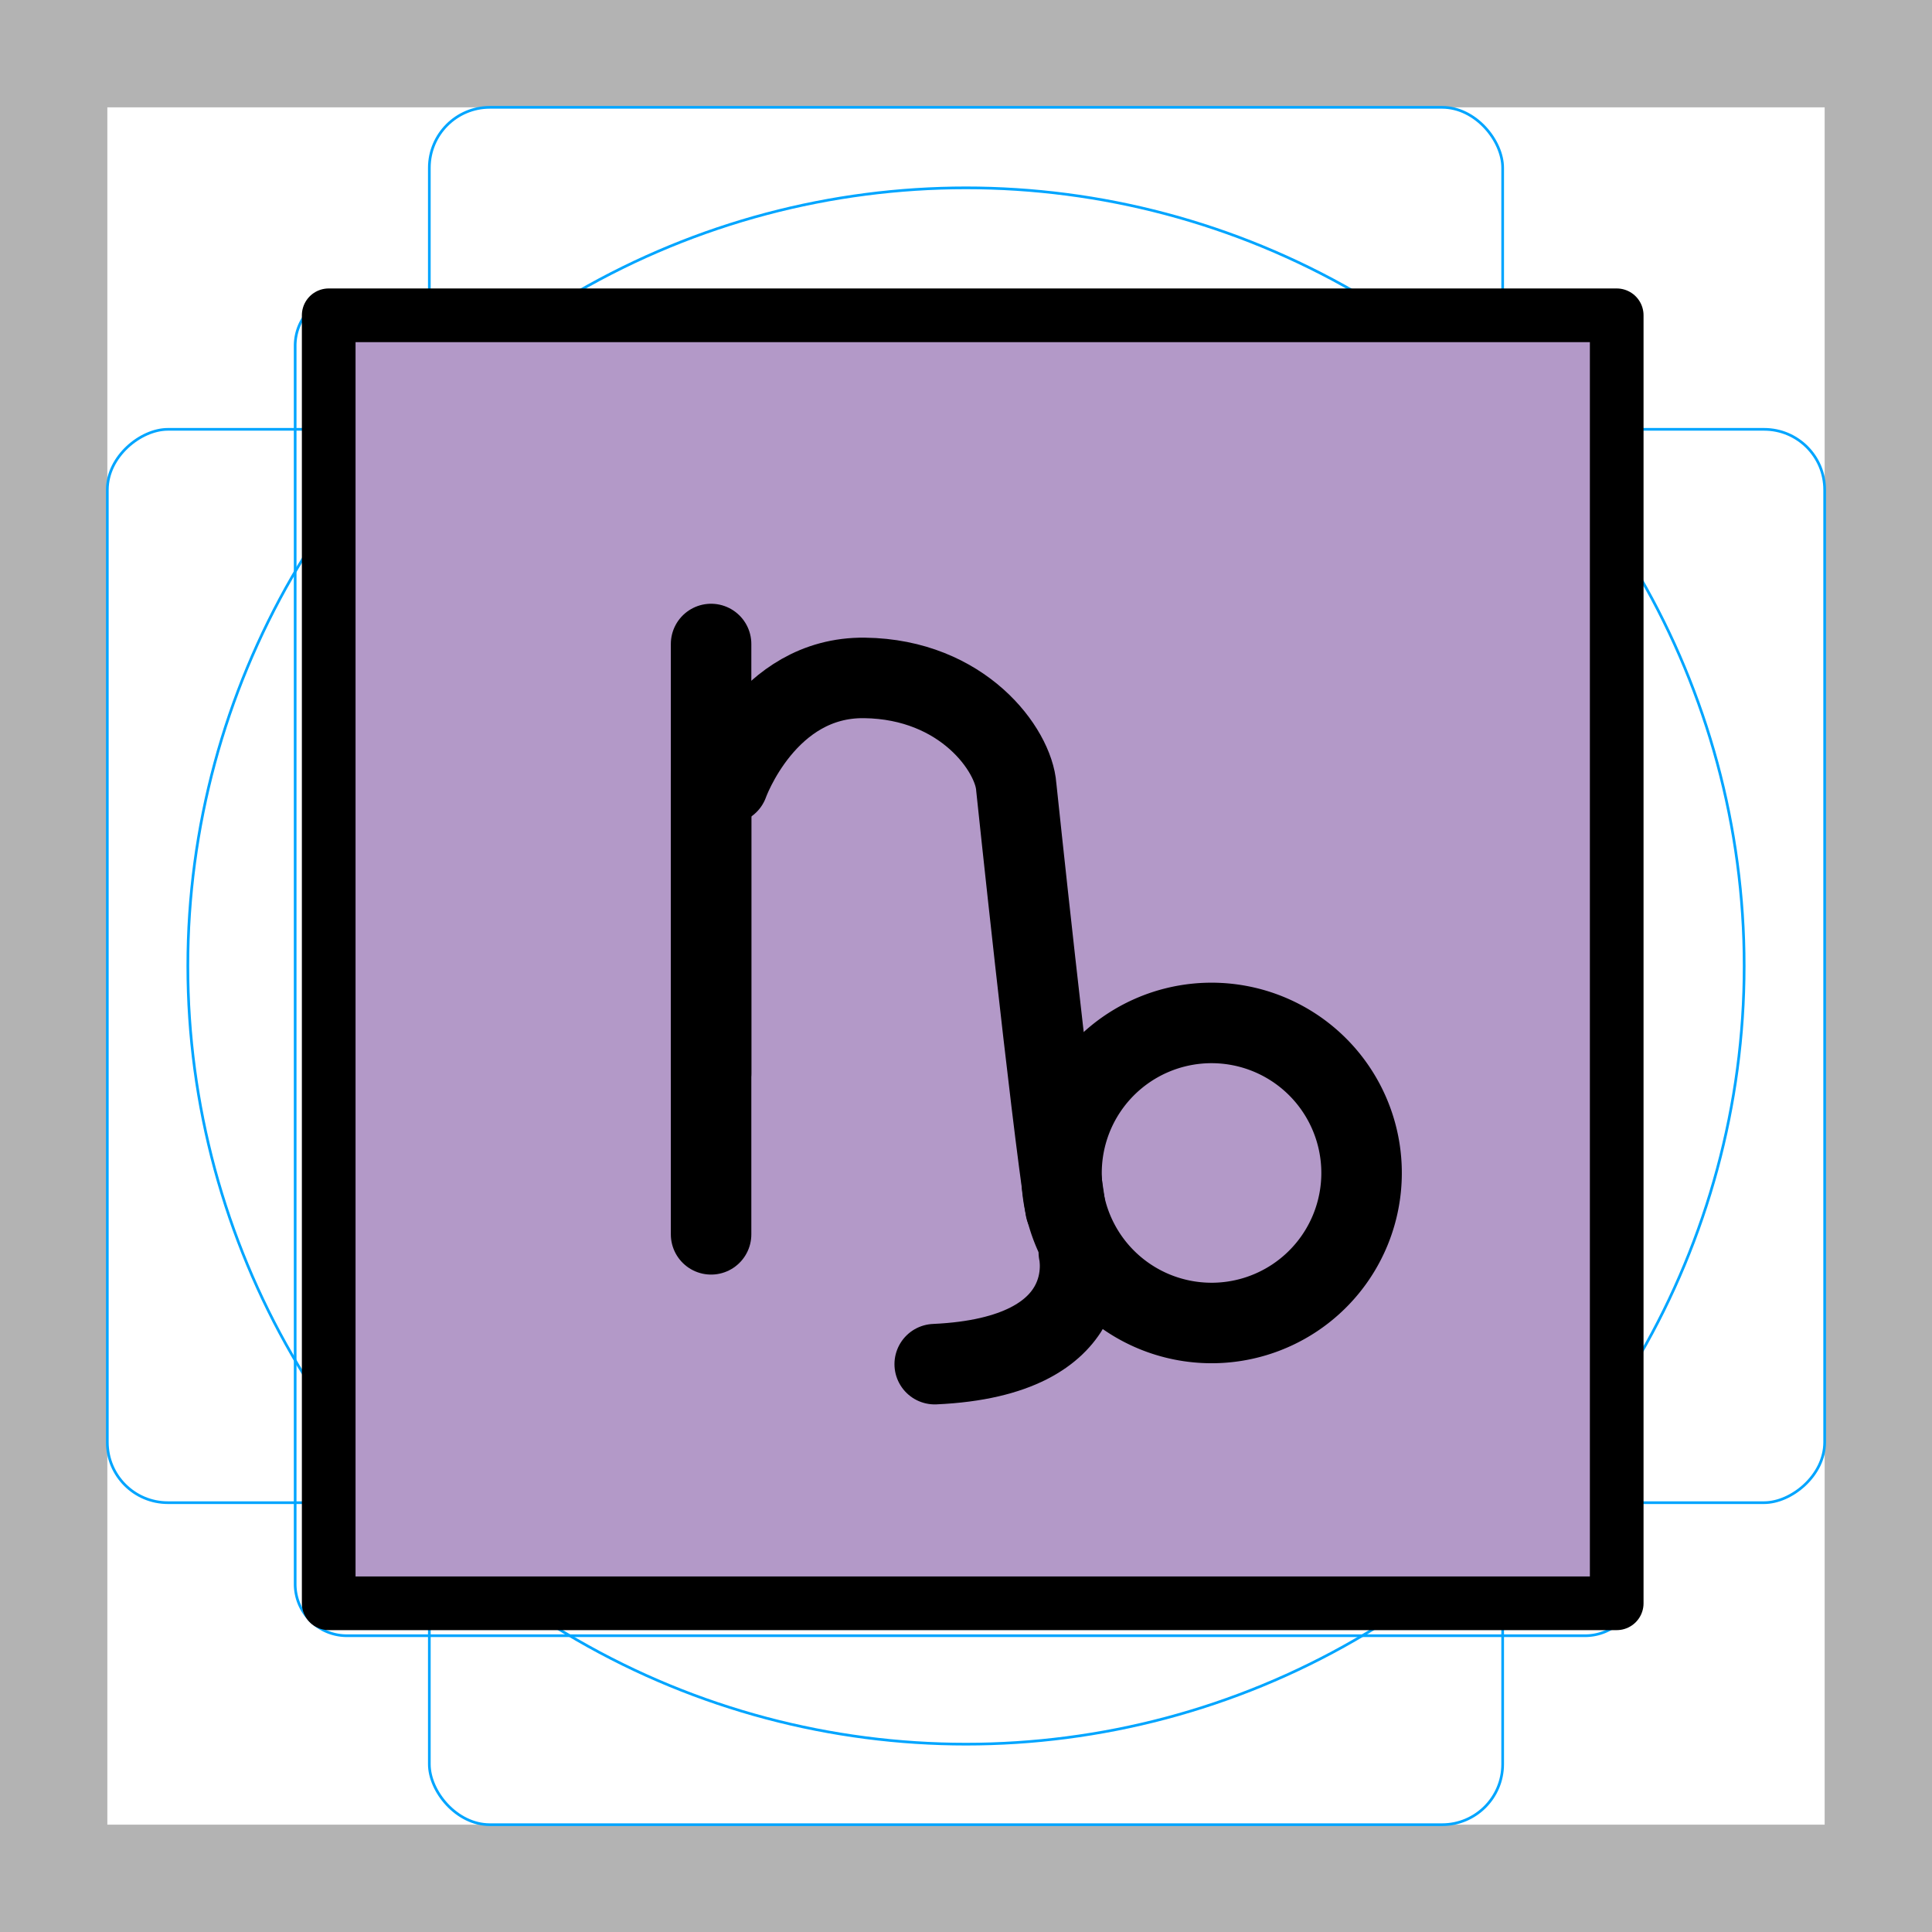 <svg id="emoji" xmlns="http://www.w3.org/2000/svg" viewBox="0 0 72 72">
  <g id="grid">
    <path d="M68,4V68H4V4H68m4-4H0V72H72V0Z" fill="#b3b3b3"/>
    <path d="M12.923,10.959H59.077A1.923,1.923,0,0,1,61,12.882V59.035a1.923,1.923,0,0,1-1.923,1.923H12.923A1.923,1.923,0,0,1,11,59.035V12.882A1.923,1.923,0,0,1,12.923,10.959Z" fill="none" stroke="#00a5ff" stroke-miterlimit="10" stroke-width=".1"/>
    <rect x="16" y="4" width="40" height="64" rx="2.254" ry="2.254" fill="none" stroke="#00a5ff" stroke-miterlimit="10" stroke-width=".1"/>
    <rect x="16" y="4" width="40" height="64" rx="2.254" ry="2.254" transform="translate(72) rotate(90)" fill="none" stroke="#00a5ff" stroke-miterlimit="10" stroke-width=".1"/>
    <circle cx="36" cy="36" r="29" fill="none" stroke="#00a5ff" stroke-miterlimit="10" stroke-width=".1"/>
  </g>
  <g id="color">
    <rect x="12" y="12" width="48" height="47.834" fill="#b399c8"/>
  </g>
  <g id="line">
    <rect x="12.25" y="11.75" width="48" height="48" fill="none" stroke="#000" stroke-linecap="round" stroke-linejoin="round" stroke-width="2"/>
    <line x1="26.5" y1="46" x2="26.5" y2="29" fill="none" stroke="#000" stroke-linecap="round" stroke-linejoin="round" stroke-width="3"/>
    <path d="M27.135,29.202s1.413-3.986,5.086-3.938,5.559,2.696,5.652,4.061c0,0,1.272,12.117,1.836,15.72" fill="none" stroke="#000" stroke-linecap="round" stroke-linejoin="round" stroke-width="3"/>
    <line x1="26.5" y1="40" x2="26.5" y2="24" fill="none" stroke="#000" stroke-linecap="round" stroke-linejoin="round" stroke-width="3"/>
    <path d="M39.56,43.713A5.591,5.591,0,1,1,45.15,49.304,5.592,5.592,0,0,1,39.56,43.713Z" fill="none" stroke="#000" stroke-miterlimit="10" stroke-width="3"/>
    <path d="M40.204,46.669s.919,3.886-5.37,4.169" fill="none" stroke="#000" stroke-linecap="round" stroke-linejoin="round" stroke-width="3"/>
  </g>
</svg>
